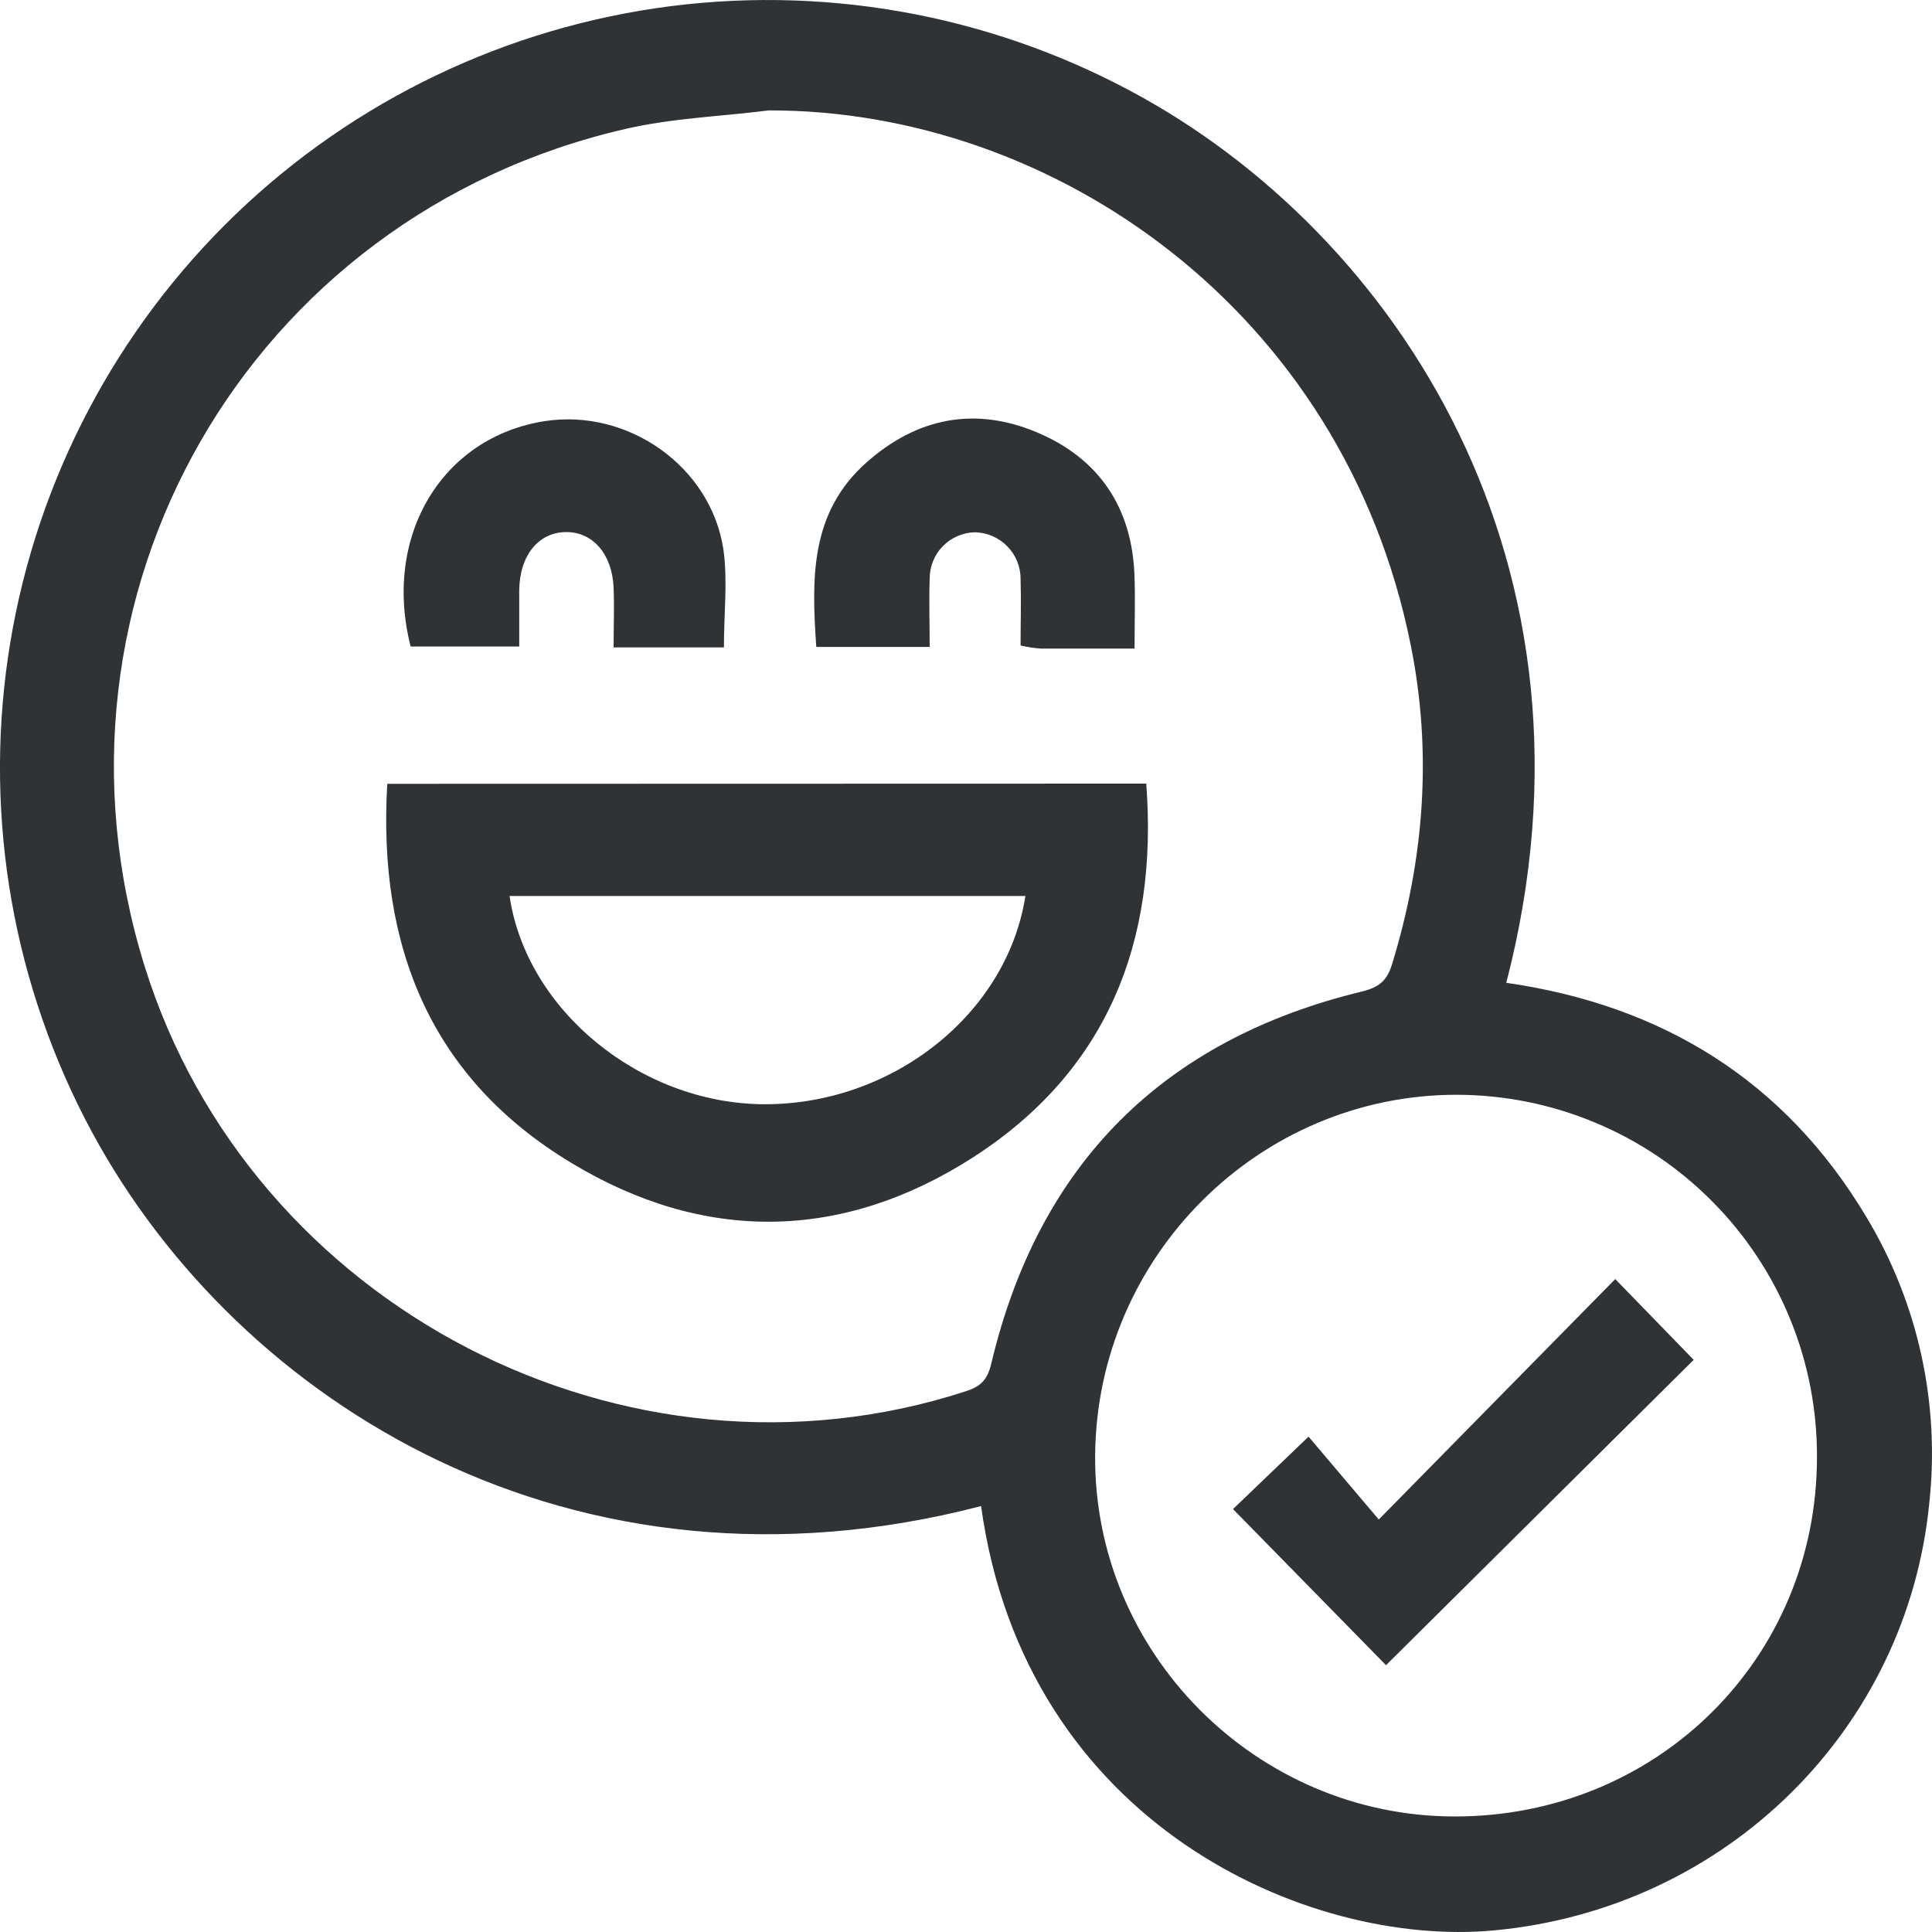 <svg width="20" height="20" viewBox="0 0 20 20" fill="none" xmlns="http://www.w3.org/2000/svg">
<path d="M10.156 15.591C5.933 16.689 2.473 14.529 0.954 11.723C0.142 10.219 -0.164 8.493 0.083 6.801C0.33 5.11 1.116 3.543 2.323 2.333C3.531 1.123 5.097 0.335 6.789 0.085C8.48 -0.164 10.207 0.138 11.713 0.947C14.454 2.415 16.715 5.844 15.593 10.174C17.208 10.406 18.477 11.186 19.321 12.599C19.856 13.488 20.084 14.528 19.972 15.559C19.745 17.89 17.88 19.761 15.46 19.984C13.545 20.16 10.613 18.89 10.156 15.591ZM7.959 1.143C7.465 1.205 6.959 1.223 6.478 1.334C2.568 2.231 0.306 6.179 1.497 10.002C2.597 13.534 6.485 15.546 9.999 14.402C10.148 14.354 10.221 14.289 10.262 14.114C10.753 12.049 12.041 10.761 14.103 10.263C14.291 10.217 14.362 10.138 14.411 9.98C14.743 8.896 14.828 7.794 14.605 6.684C13.91 3.202 10.89 1.136 7.959 1.143ZM18.809 15.091C18.812 14.599 18.718 14.111 18.532 13.656C18.346 13.2 18.072 12.786 17.725 12.437C17.379 12.088 16.967 11.81 16.512 11.621C16.058 11.431 15.572 11.334 15.079 11.333C13.034 11.333 11.354 13.006 11.337 15.063C11.319 17.106 12.999 18.799 15.052 18.804C17.151 18.809 18.806 17.173 18.809 15.091Z" fill="#2F3336"/>
<path d="M11.866 8.112C11.991 9.754 11.458 11.092 10.068 11.984C8.718 12.849 7.288 12.869 5.914 12.038C4.463 11.164 3.909 9.803 4.009 8.114L11.866 8.112ZM10.617 9.275H5.275C5.449 10.461 6.633 11.424 7.906 11.431C9.232 11.438 10.423 10.503 10.615 9.275H10.617Z" fill="#2F3336"/>
<path d="M11.745 6.714C11.393 6.714 11.082 6.714 10.771 6.714C10.702 6.709 10.633 6.698 10.565 6.682C10.565 6.448 10.572 6.22 10.565 5.995C10.566 5.869 10.517 5.747 10.429 5.657C10.341 5.566 10.221 5.514 10.095 5.51C9.969 5.512 9.848 5.564 9.76 5.654C9.672 5.744 9.623 5.866 9.624 5.992C9.616 6.219 9.624 6.448 9.624 6.697H8.45C8.401 5.99 8.384 5.307 8.969 4.788C9.494 4.322 10.094 4.206 10.735 4.476C11.375 4.745 11.718 5.252 11.744 5.956C11.753 6.194 11.745 6.432 11.745 6.714Z" fill="#2F3336"/>
<path d="M7.494 6.702H6.352C6.352 6.488 6.36 6.286 6.352 6.084C6.337 5.736 6.138 5.508 5.863 5.508C5.574 5.508 5.378 5.751 5.375 6.113C5.375 6.3 5.375 6.488 5.375 6.693H4.251C3.959 5.549 4.574 4.524 5.642 4.359C6.502 4.228 7.36 4.829 7.489 5.69C7.534 6.013 7.494 6.348 7.494 6.702Z" fill="#2F3336"/>
<path d="M16.721 13.241L17.533 14.077L14.348 17.238L12.764 15.622L13.546 14.872L14.273 15.73C15.135 14.854 15.918 14.056 16.721 13.241Z" fill="#2F3336"/>
</svg>
